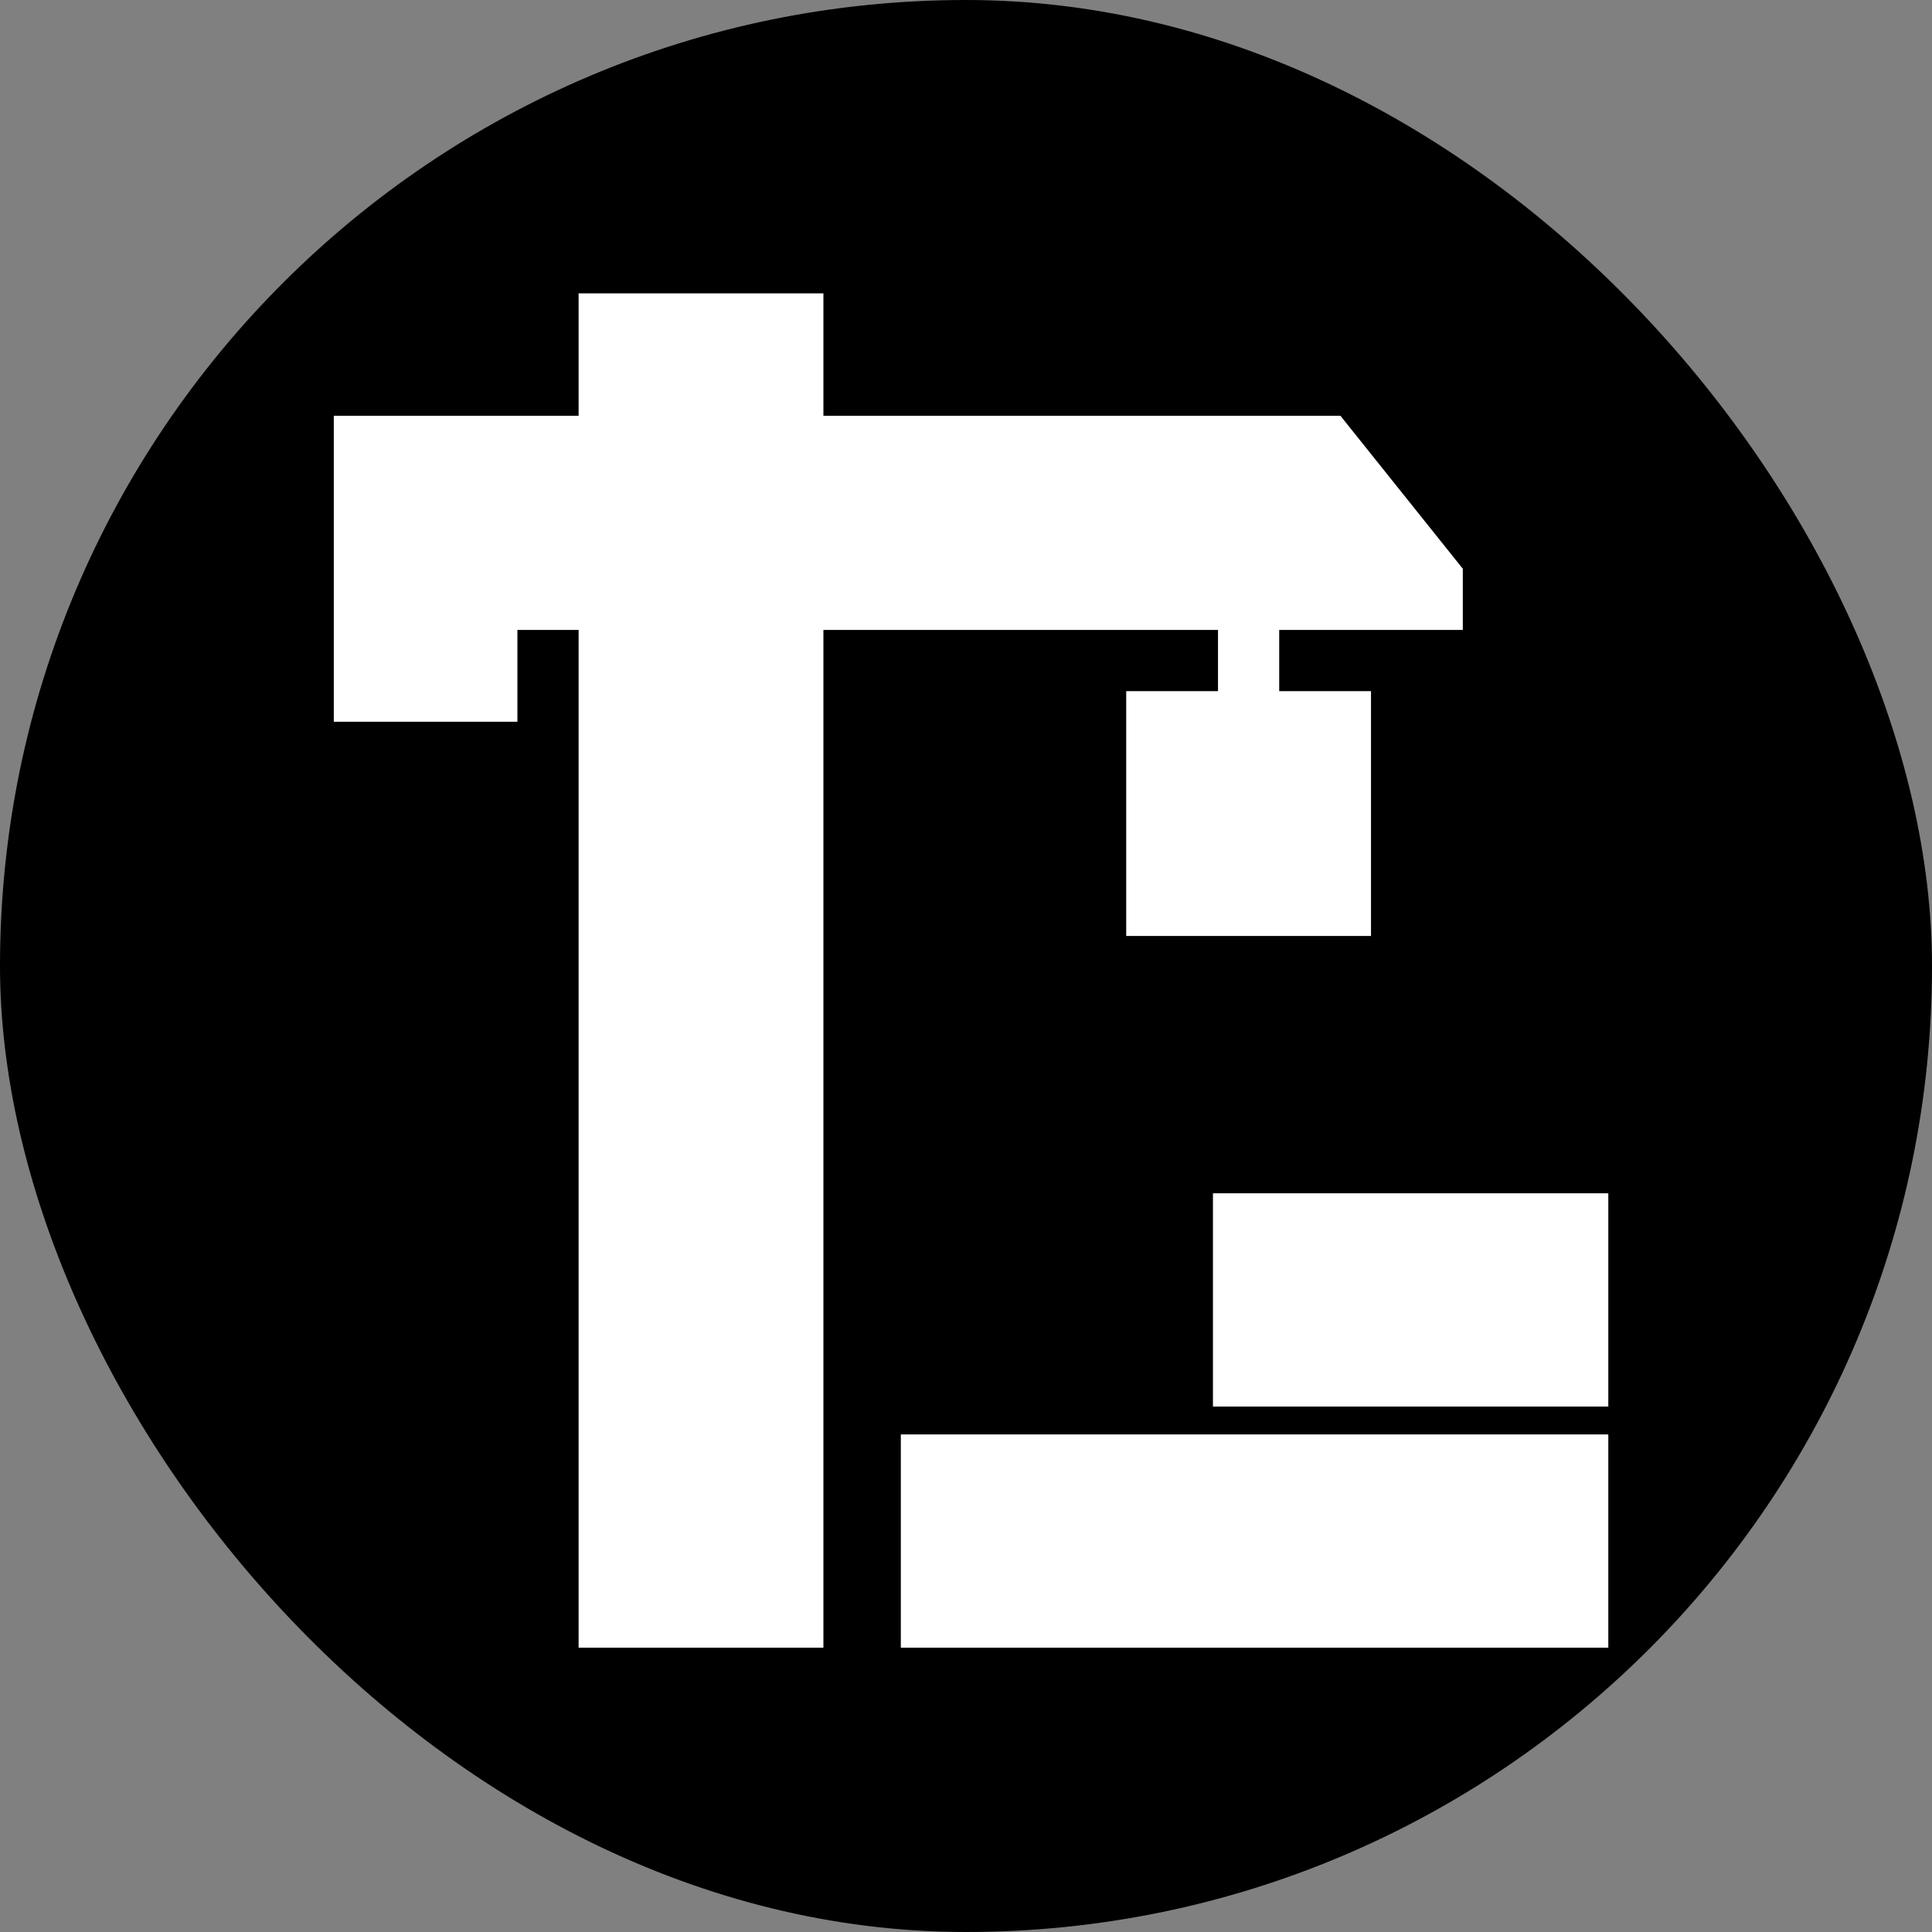 <svg width="191" height="191" viewBox="0 0 191 191" fill="none" xmlns="http://www.w3.org/2000/svg">
<rect x="0" y="0" width="191" height="191" fill="#808080" stroke="none"/>
<rect width="191" height="191" rx="95.5" fill="black"/>
<path d="M81.403 29V41.101H132.514L144.615 56.227V62.277H126.464V68.328H135.539V92.529H111.338V68.328H120.413V62.277H81.403V162.895H57.202V62.277H51.151V71.353H33V41.101H57.202V29H81.403Z" fill="white"/>
<path d="M158.999 141.81V162.895H89.057V141.81H158.999Z" fill="white"/>
<path d="M159 117.971V139.056H119.914V117.971H159Z" fill="white"/>
</svg>
